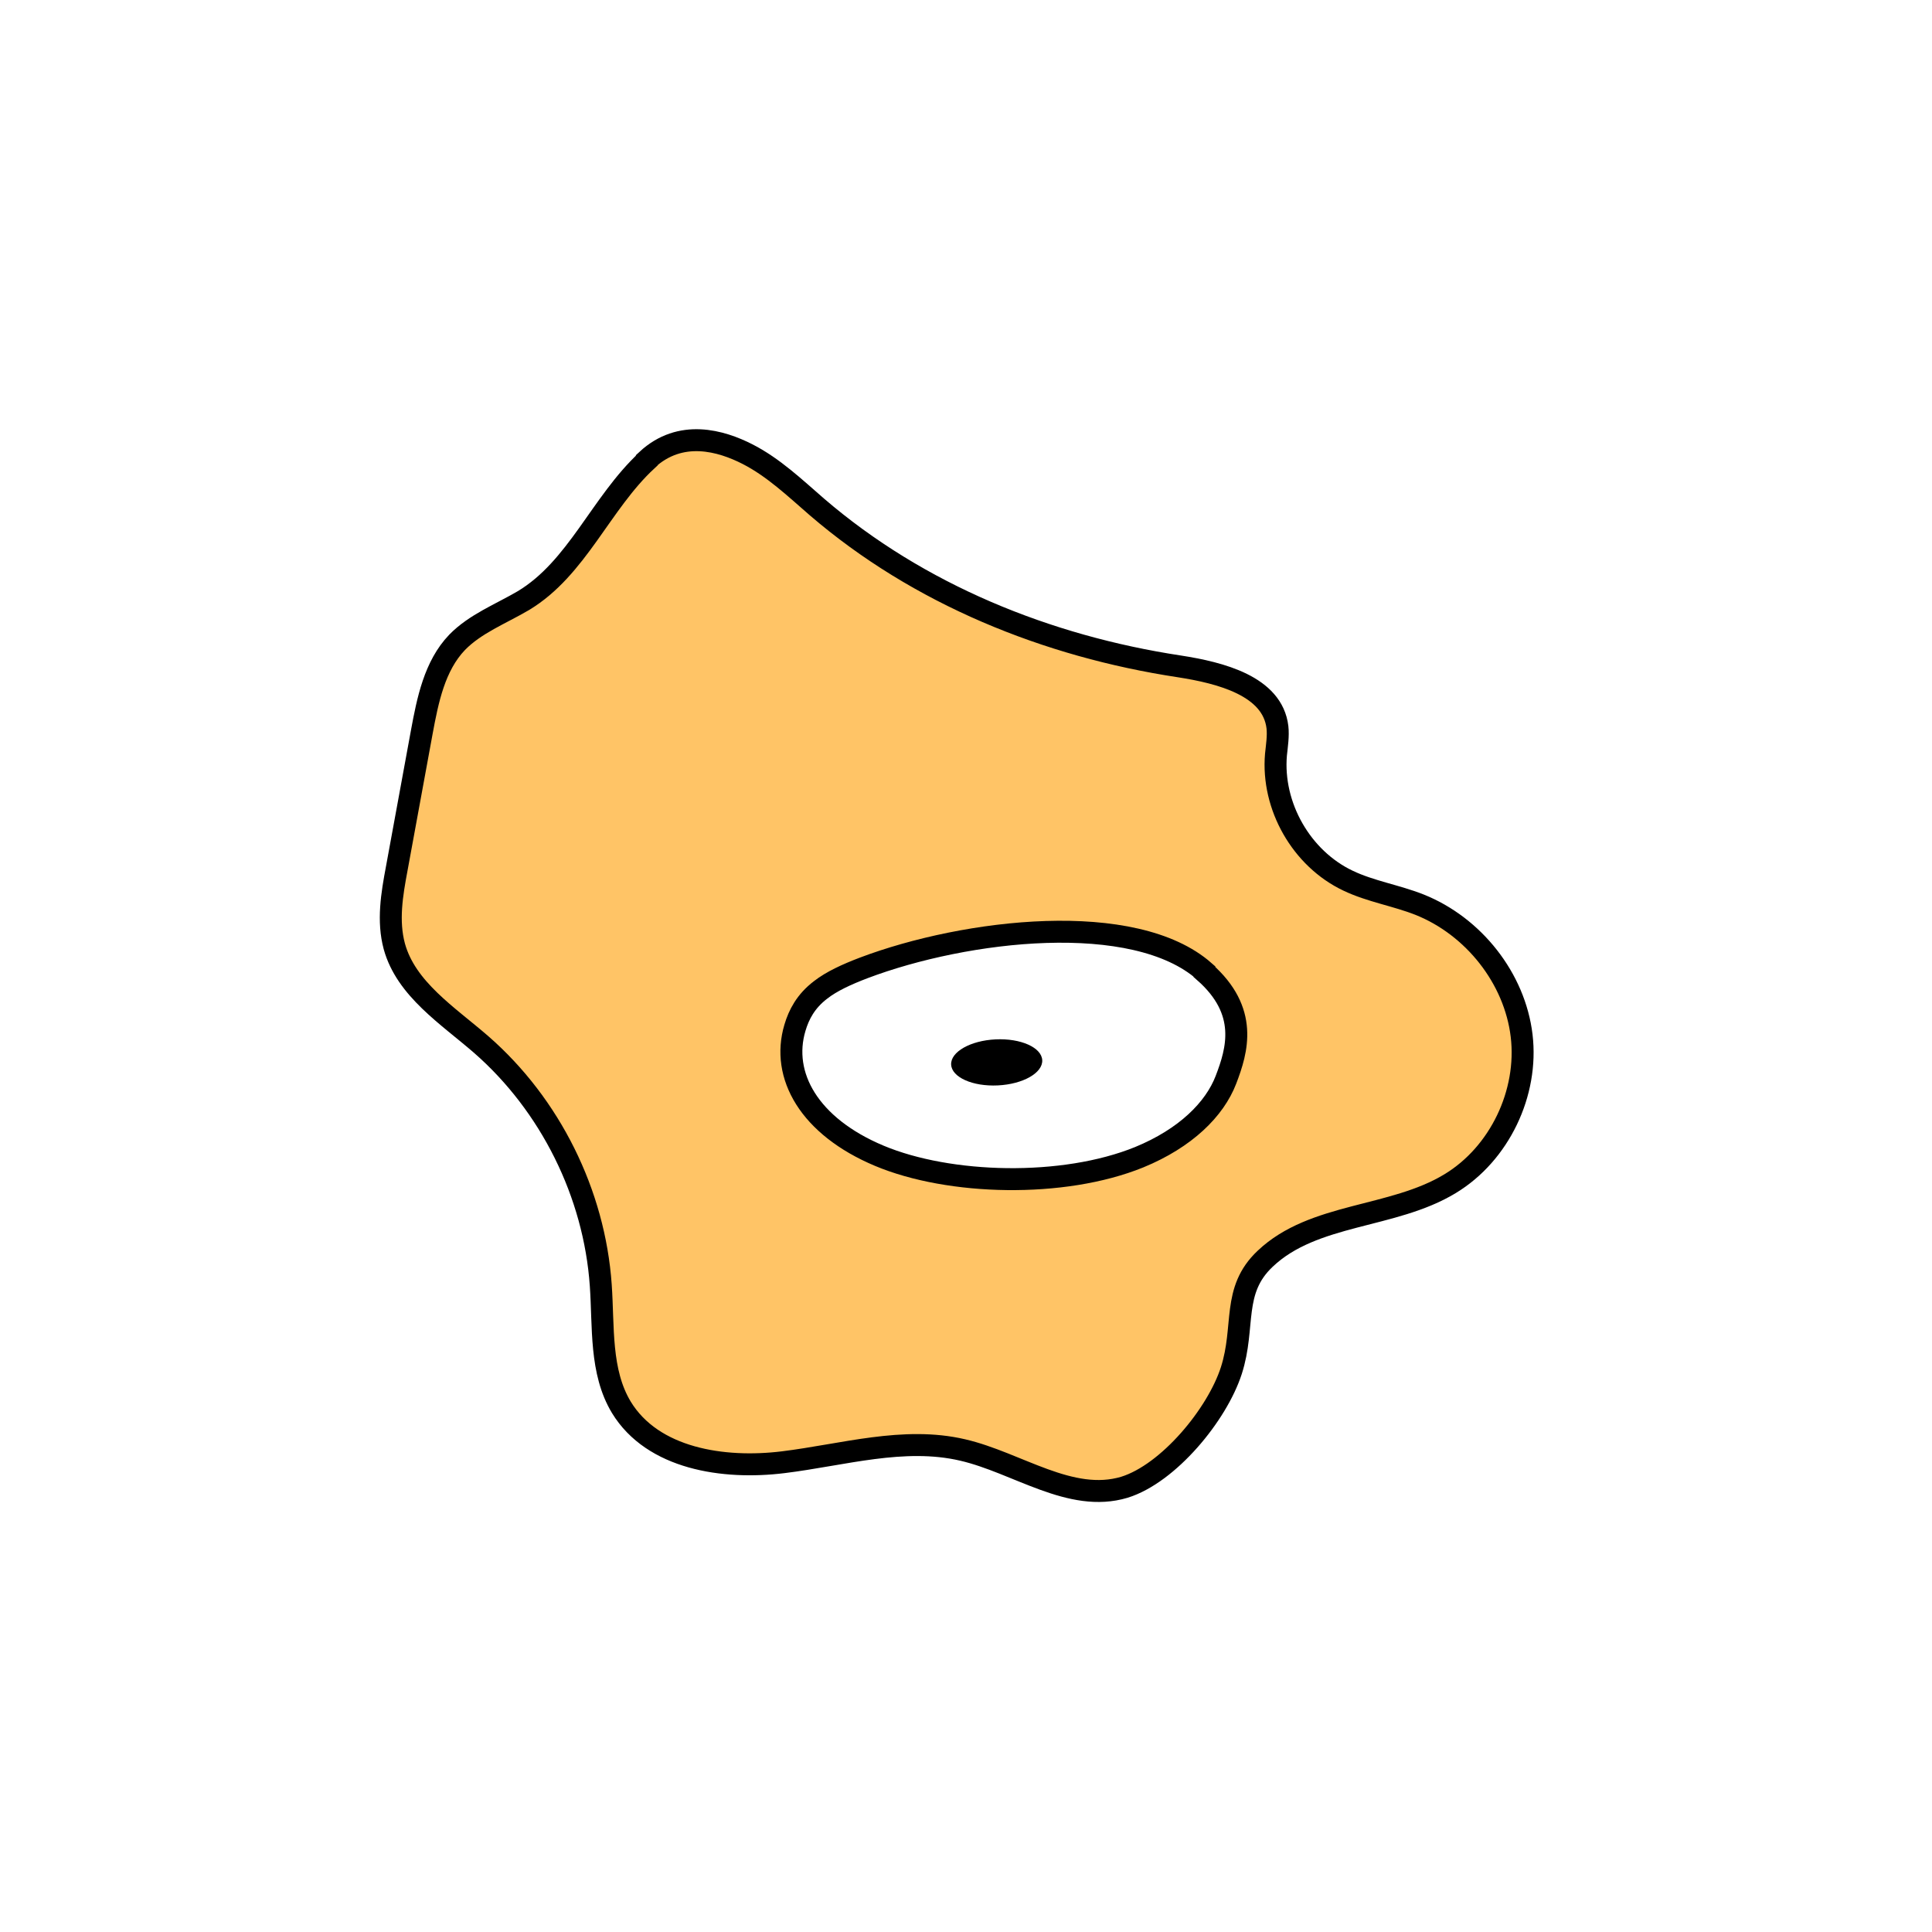 <svg width="1760" height="1760" viewBox="0 0 1760 1760" fill="none" xmlns="http://www.w3.org/2000/svg">
<rect width="1760" height="1760" fill="white"/>
<path d="M589.265 419.447C547.276 458.31 525.835 517.721 476.7 547.203C456.152 559.264 432.924 568.198 416.396 585.173C395.848 606.614 389.595 637.884 384.234 666.919C376.641 708.462 369.047 750.006 361.453 791.102C356.987 814.777 352.966 838.9 359.22 862.128C369.94 900.991 407.909 925.113 438.284 951.469C501.267 1006.41 541.47 1087.27 547.277 1170.8C549.957 1208.77 546.383 1249.42 566.038 1282.03C594.626 1328.93 658.949 1338.76 713.445 1332.06C767.942 1325.36 823.331 1308.38 876.934 1320.89C926.963 1332.5 975.205 1369.58 1024.34 1354.84C1064.54 1342.33 1108.77 1288.73 1121.72 1248.53C1134.67 1208.32 1121.72 1175.71 1152.54 1146.68C1196.76 1104.69 1268.68 1110.05 1320.94 1078.33C1366.06 1051.08 1392.41 995.692 1386.16 943.428C1379.91 891.164 1342.39 843.813 1293.25 824.158C1271.81 815.671 1248.58 812.097 1228.03 802.27C1185.6 782.168 1158.35 734.371 1162.37 687.468C1163.26 678.98 1164.6 670.493 1163.71 662.453C1159.24 624.93 1111.89 612.868 1074.37 607.061C953.764 588.747 836.731 541.396 744.266 461.883C724.165 444.462 704.511 425.7 680.837 413.639C657.162 401.578 620.087 390.411 589.265 419V419.447Z" fill="#FFC466" stroke="black" stroke-width="20" stroke-miterlimit="10"/>
<path d="M1097.15 884.908C1033.27 828.623 880.06 846.491 786.702 881.781C771.514 887.588 757.666 893.842 747.393 901.883C733.992 912.157 727.738 924.217 724.165 936.278C711.211 979.608 737.119 1026.07 800.995 1052.87C864.872 1079.67 968.504 1082.35 1037.74 1054.21C1080.18 1036.79 1106.53 1010.43 1116.81 983.629C1127.08 956.827 1137.8 921.09 1097.15 885.354V884.908Z" fill="white" stroke="black" stroke-width="20" stroke-miterlimit="10"/>
<path d="M908.969 988.783C931.886 987.678 950.01 977.393 949.452 965.812C948.894 954.23 929.864 945.737 906.947 946.841C884.031 947.946 865.906 958.231 866.464 969.812C867.022 981.394 886.053 989.888 908.969 988.783Z" fill="black"/>
</svg>
